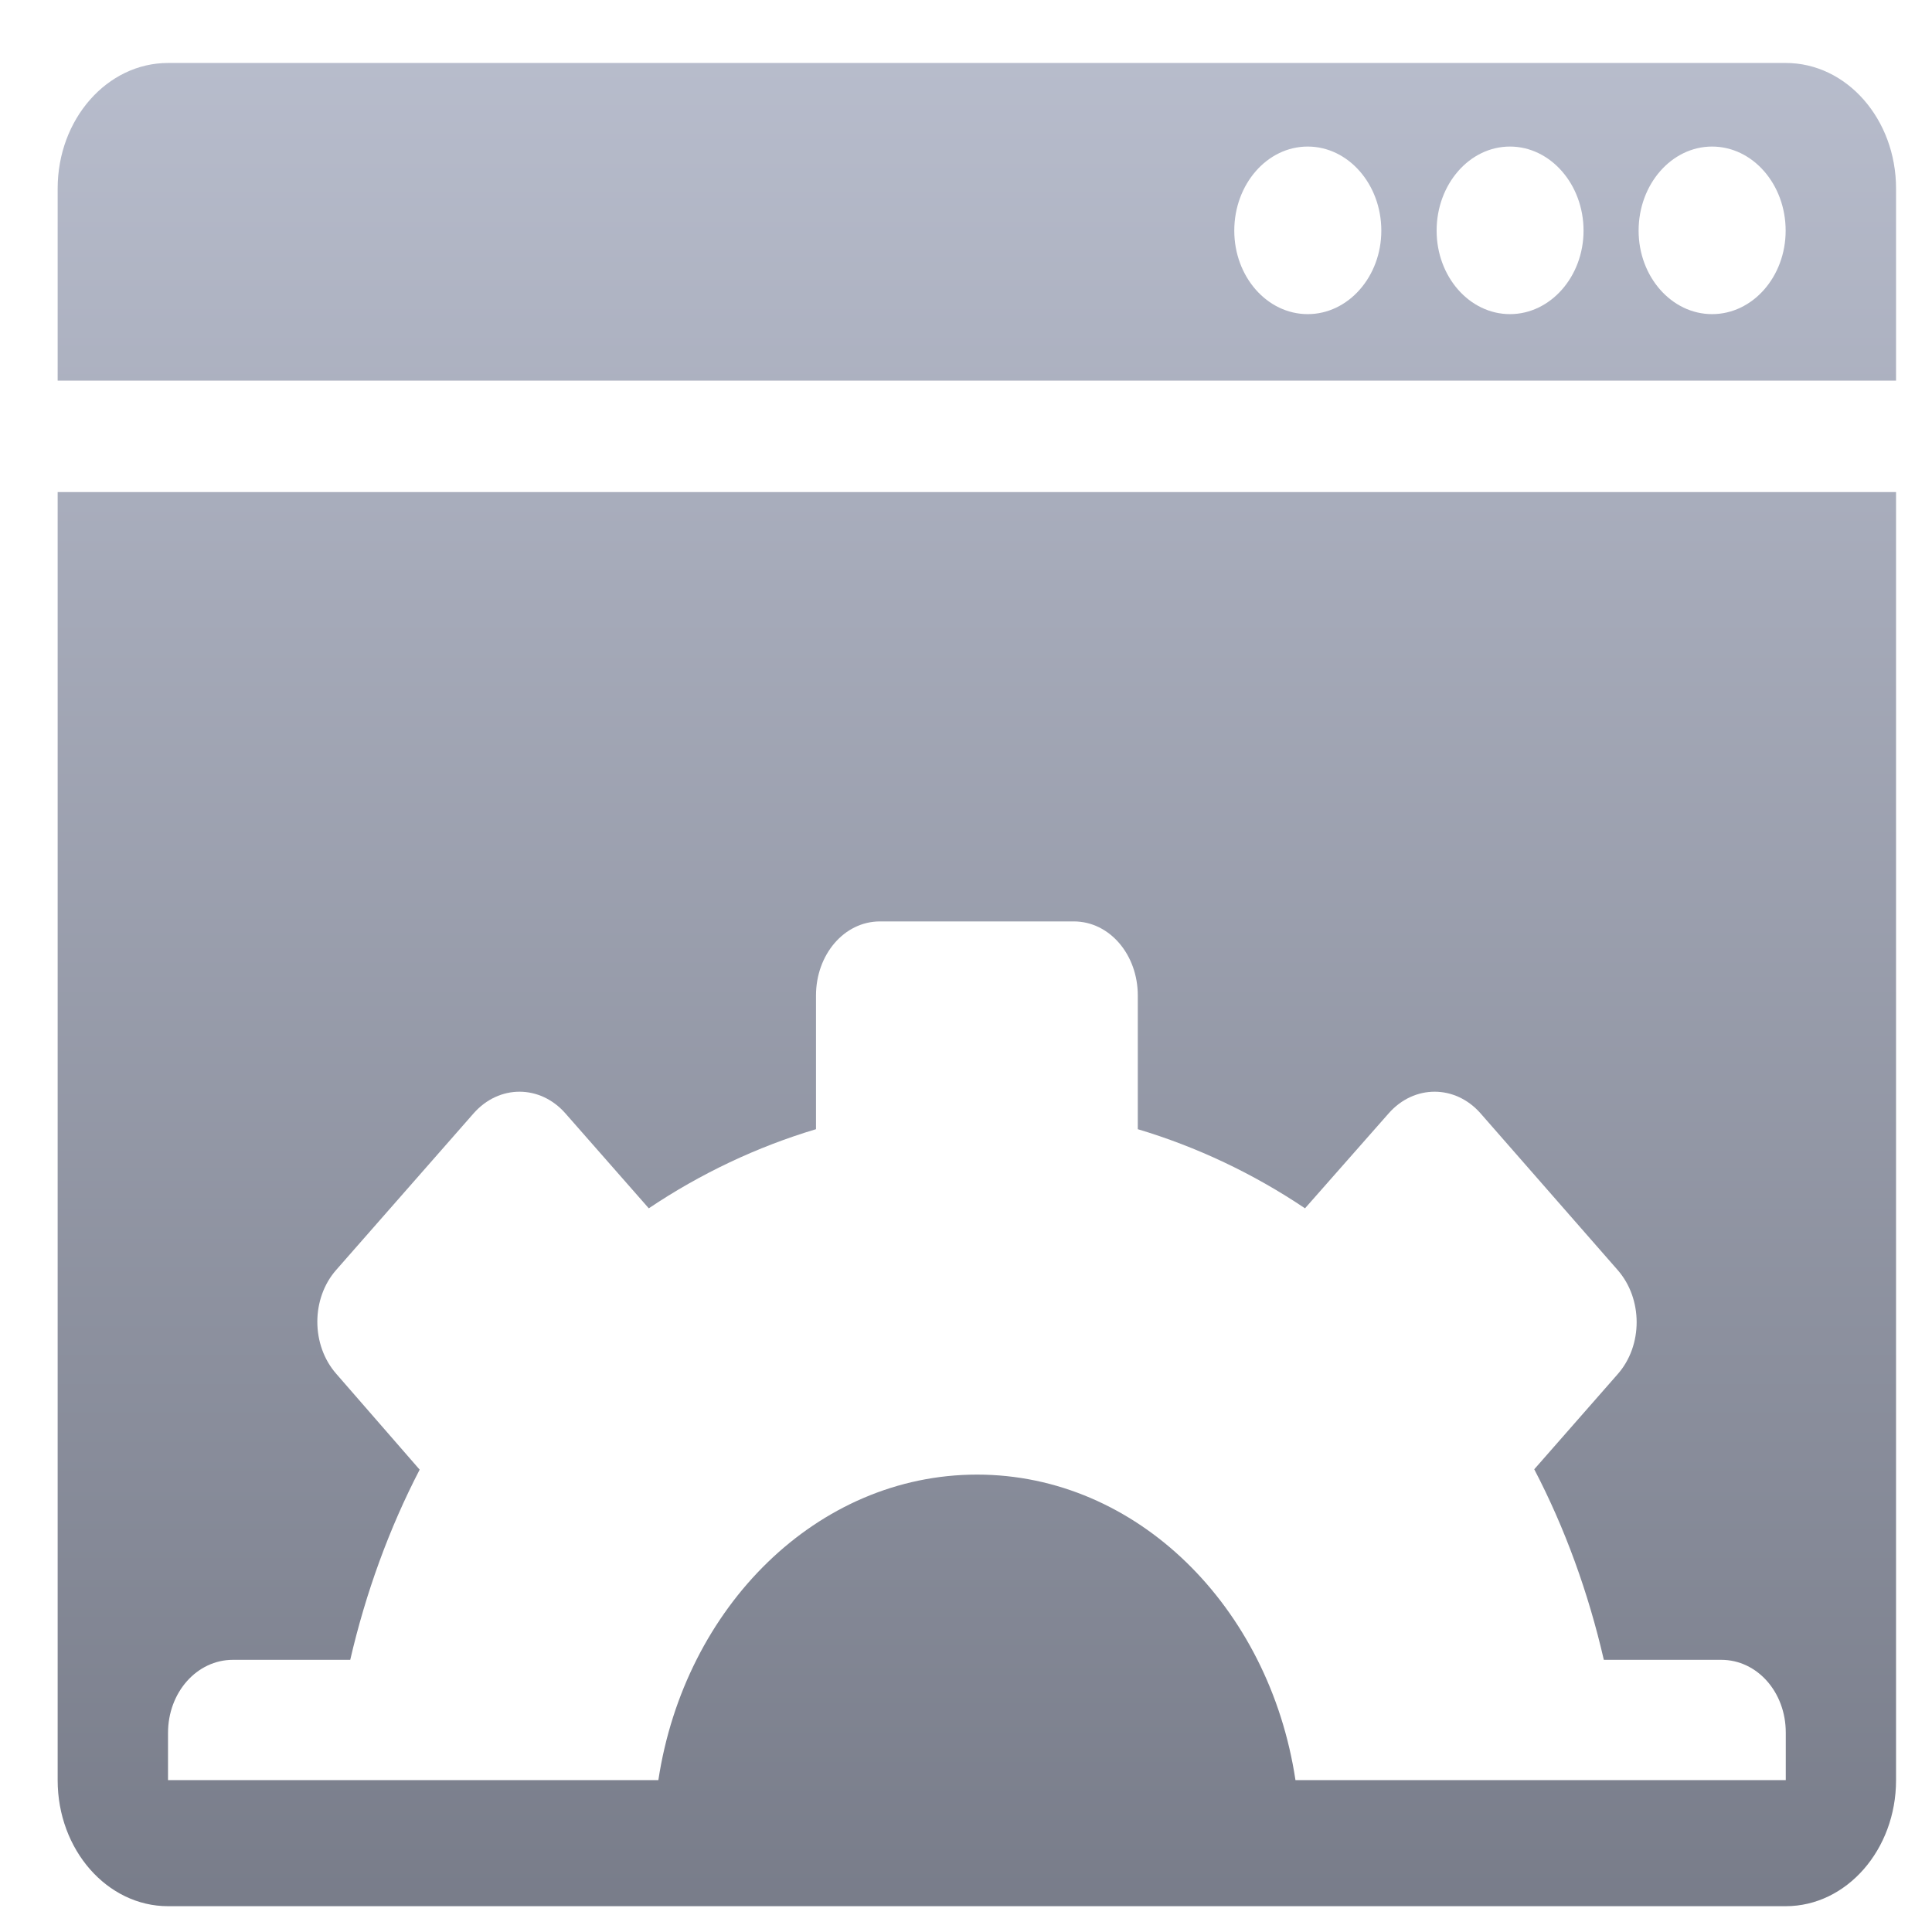 <svg xmlns="http://www.w3.org/2000/svg" xmlns:xlink="http://www.w3.org/1999/xlink" width="64" height="64" viewBox="0 0 64 64" version="1.1"><defs><linearGradient id="linear0" gradientUnits="userSpaceOnUse" x1="0" y1="0" x2="0" y2="1" gradientTransform="matrix(69.207,0,0,79.191,-2.315,-7.226)"><stop offset="0" style="stop-color:#c1c6d6;stop-opacity:1;"/><stop offset="1" style="stop-color:#6f7380;stop-opacity:1;"/></linearGradient></defs><g id="surface1"><path style=" stroke:none;fill-rule:nonzero;fill:url(#linear0);" d="M 5.566 2.086 C 3.551 2.086 1.91 3.945 1.91 6.246 L 1.91 12.609 L 62.809 12.609 L 62.809 6.246 C 62.809 3.945 61.172 2.086 59.156 2.086 L 5.566 2.086 M 43.32 4.855 C 44.664 4.855 45.758 6.105 45.758 7.641 C 45.758 9.164 44.664 10.406 43.32 10.406 C 41.973 10.406 40.887 9.164 40.887 7.641 C 40.887 6.105 41.973 4.855 43.32 4.855 M 50.02 4.855 C 51.359 4.855 52.457 6.105 52.457 7.641 C 52.457 9.164 51.359 10.406 50.02 10.406 C 48.676 10.406 47.59 9.164 47.59 7.641 C 47.59 6.105 48.676 4.855 50.02 4.855 M 56.715 4.855 C 58.062 4.855 59.152 6.105 59.152 7.641 C 59.152 9.164 58.062 10.406 56.715 10.406 C 55.371 10.406 54.281 9.164 54.281 7.641 C 54.281 6.105 55.371 4.855 56.715 4.855 M 1.91 16.301 L 1.91 58.973 C 1.91 61.277 3.551 63.145 5.566 63.145 L 59.156 63.145 C 61.172 63.145 62.809 61.27 62.809 58.973 L 62.809 16.301 L 1.91 16.301 M 29.152 30.523 L 35.57 30.523 C 36.758 30.523 37.691 31.625 37.691 32.977 L 37.691 37.406 C 39.641 37.988 41.523 38.879 43.23 40.027 L 46.004 36.879 C 46.844 35.926 48.203 35.926 49.043 36.879 L 53.586 42.07 C 54.426 43.027 54.426 44.574 53.586 45.523 L 50.824 48.672 C 51.84 50.617 52.617 52.758 53.129 54.984 L 57.02 54.984 C 58.203 54.984 59.156 56.047 59.156 57.395 L 59.156 58.969 L 42.914 58.969 C 42.047 53.223 37.656 48.848 32.367 48.848 C 27.074 48.848 22.68 53.223 21.809 58.969 L 5.566 58.969 L 5.566 57.406 C 5.566 56.055 6.527 54.984 7.715 54.984 L 11.602 54.984 C 12.117 52.758 12.895 50.625 13.902 48.684 L 11.145 45.516 C 10.301 44.562 10.301 43.008 11.145 42.059 L 15.691 36.879 C 16.531 35.926 17.887 35.926 18.727 36.879 L 21.492 40.027 C 23.199 38.879 25.082 37.988 27.031 37.406 L 27.031 32.977 C 27.031 31.625 27.961 30.523 29.152 30.523 "/></g></svg>
